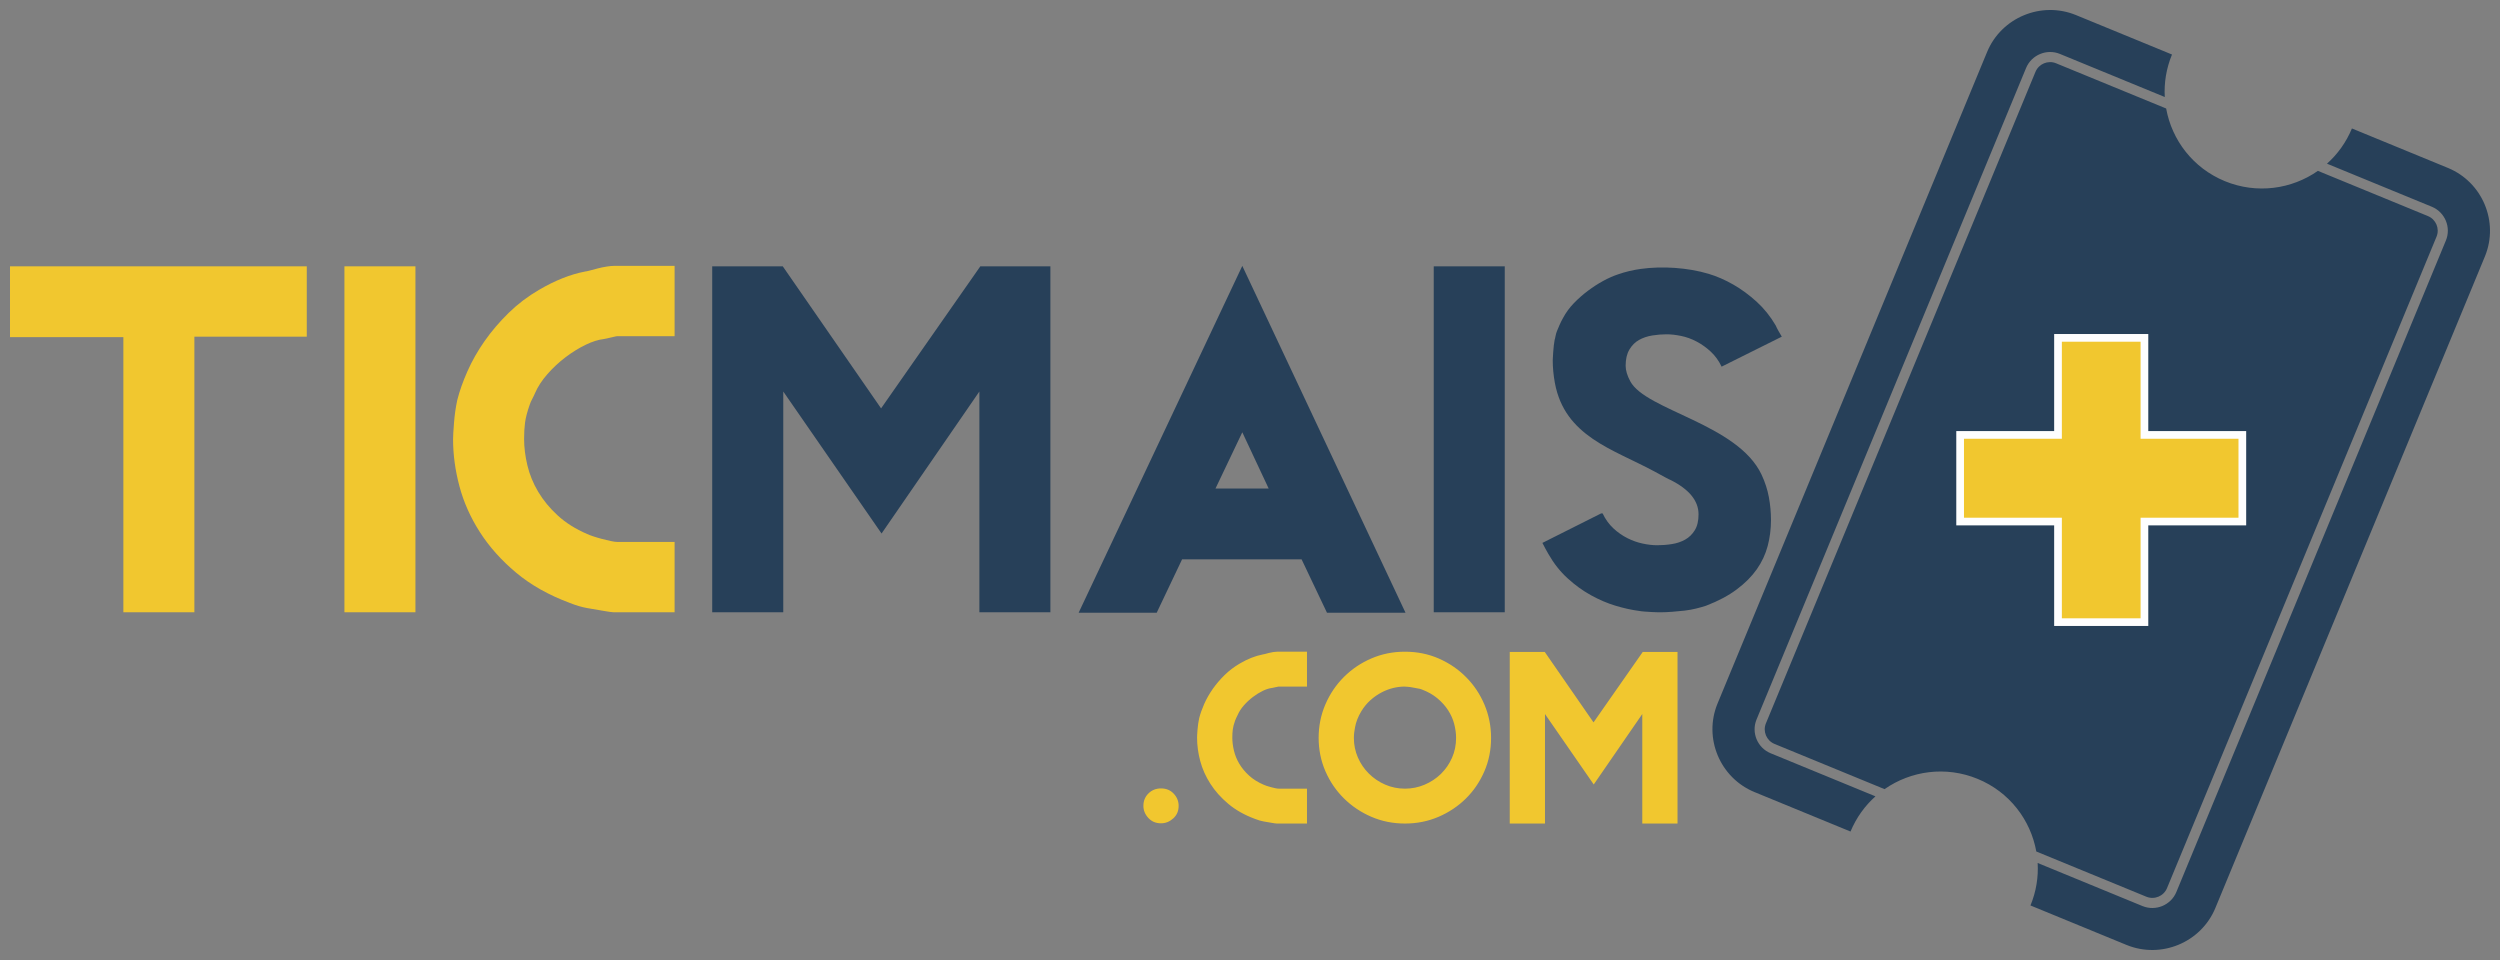 <svg width="125" height="48" viewBox="0 0 125 48" fill="none" xmlns="http://www.w3.org/2000/svg">
<rect x="0" y="0" width="125" height="48" fill="#808080" stroke="none"/>
<path d="M58.932 40.293C58.932 40.549 58.843 40.758 58.662 40.921C58.481 41.084 58.279 41.165 58.051 41.165C57.792 41.165 57.581 41.076 57.417 40.898C57.252 40.72 57.17 40.518 57.17 40.293C57.17 40.045 57.254 39.838 57.423 39.671C57.59 39.505 57.8 39.421 58.051 39.421C58.31 39.421 58.522 39.508 58.685 39.683C58.85 39.857 58.932 40.061 58.932 40.293V40.293ZM65.349 41.177H63.832C63.817 41.177 63.782 41.173 63.727 41.165C63.673 41.158 63.626 41.15 63.587 41.142C63.447 41.119 63.311 41.095 63.179 41.072C63.047 41.049 62.903 41.006 62.747 40.944C62.226 40.751 61.783 40.501 61.417 40.194C61.051 39.888 60.752 39.553 60.519 39.188C60.285 38.824 60.116 38.445 60.011 38.049C59.906 37.654 59.854 37.266 59.854 36.887C59.854 36.809 59.861 36.671 59.877 36.474C59.893 36.276 59.92 36.088 59.959 35.91C60.013 35.693 60.097 35.456 60.209 35.201C60.322 34.945 60.465 34.695 60.635 34.451C60.807 34.206 61.005 33.974 61.23 33.753C61.456 33.532 61.709 33.34 61.989 33.177C62.386 32.945 62.766 32.794 63.132 32.724C63.148 32.724 63.185 32.716 63.243 32.701C63.301 32.685 63.368 32.668 63.441 32.648C63.515 32.629 63.589 32.614 63.663 32.602C63.737 32.59 63.797 32.585 63.844 32.585H65.349V34.329H63.925C63.91 34.329 63.863 34.338 63.786 34.358C63.708 34.377 63.646 34.39 63.599 34.398C63.459 34.414 63.305 34.462 63.138 34.544C62.971 34.625 62.805 34.728 62.642 34.852C62.479 34.976 62.329 35.115 62.193 35.27C62.057 35.425 61.954 35.584 61.884 35.747C61.868 35.786 61.847 35.831 61.819 35.881C61.792 35.931 61.771 35.98 61.756 36.026C61.693 36.204 61.654 36.354 61.639 36.474C61.623 36.594 61.616 36.728 61.616 36.875C61.616 37.084 61.642 37.303 61.697 37.532C61.752 37.761 61.841 37.979 61.965 38.189C62.09 38.398 62.251 38.594 62.45 38.776C62.648 38.958 62.891 39.111 63.179 39.235C63.21 39.251 63.26 39.27 63.331 39.294C63.401 39.316 63.472 39.338 63.546 39.357C63.621 39.377 63.692 39.394 63.762 39.41C63.832 39.425 63.89 39.433 63.937 39.433H65.349V41.177V41.177ZM74.554 36.898C74.554 37.495 74.441 38.053 74.216 38.572C73.99 39.092 73.683 39.543 73.294 39.927C72.905 40.311 72.45 40.615 71.929 40.84C71.408 41.064 70.848 41.177 70.249 41.177C69.65 41.177 69.09 41.064 68.569 40.84C68.047 40.615 67.591 40.309 67.198 39.921C66.805 39.534 66.496 39.08 66.27 38.561C66.045 38.041 65.932 37.484 65.932 36.887C65.932 36.297 66.045 35.741 66.27 35.218C66.496 34.695 66.805 34.238 67.198 33.846C67.591 33.455 68.047 33.147 68.569 32.922C69.09 32.697 69.65 32.585 70.249 32.585C70.856 32.585 71.419 32.699 71.941 32.927C72.462 33.156 72.917 33.466 73.305 33.858C73.695 34.249 74 34.706 74.222 35.23C74.443 35.753 74.554 36.309 74.554 36.898V36.898ZM72.804 36.898C72.804 36.673 72.773 36.441 72.711 36.2C72.648 35.96 72.547 35.732 72.407 35.515C72.267 35.297 72.088 35.098 71.87 34.916C71.653 34.734 71.388 34.584 71.077 34.468C71.015 34.445 70.941 34.428 70.856 34.416C70.77 34.404 70.696 34.39 70.634 34.375C70.564 34.359 70.482 34.348 70.389 34.34C70.296 34.332 70.241 34.329 70.226 34.329C70.047 34.329 69.86 34.352 69.666 34.398C69.471 34.445 69.277 34.518 69.082 34.619C68.888 34.72 68.703 34.848 68.528 35.003C68.353 35.158 68.199 35.344 68.067 35.561C67.904 35.832 67.799 36.1 67.752 36.363C67.737 36.449 67.723 36.534 67.711 36.619C67.7 36.704 67.694 36.797 67.694 36.898C67.694 37.239 67.76 37.563 67.892 37.869C68.024 38.175 68.207 38.445 68.441 38.677C68.674 38.91 68.946 39.094 69.257 39.23C69.568 39.365 69.899 39.433 70.249 39.433C70.591 39.433 70.918 39.367 71.229 39.235C71.54 39.103 71.812 38.923 72.046 38.695C72.279 38.466 72.464 38.199 72.6 37.892C72.736 37.586 72.804 37.254 72.804 36.898V36.898ZM83.876 41.177H82.114V35.701L79.687 39.224L77.249 35.701V41.177H75.487V32.596H77.237L79.676 36.119L82.138 32.596H83.876V41.177V41.177Z" fill="#F1C72F"/>
<path d="M15.339 16.833H9.719V30.614H6.168V16.856H0.5V13.317H15.339V16.833V16.833ZM20.772 30.614H17.221V13.317H20.772V30.614ZM33.73 30.614H30.673C30.642 30.614 30.571 30.606 30.461 30.59C30.351 30.575 30.257 30.559 30.179 30.544C29.897 30.497 29.622 30.45 29.356 30.403C29.089 30.356 28.799 30.27 28.486 30.145C27.435 29.754 26.541 29.25 25.805 28.633C25.068 28.016 24.464 27.34 23.994 26.606C23.523 25.872 23.182 25.106 22.971 24.309C22.759 23.512 22.654 22.731 22.654 21.965C22.654 21.809 22.669 21.532 22.701 21.134C22.732 20.735 22.787 20.356 22.865 19.997C22.975 19.559 23.143 19.083 23.371 18.567C23.598 18.052 23.884 17.548 24.229 17.055C24.574 16.563 24.974 16.095 25.428 15.649C25.883 15.204 26.393 14.817 26.957 14.489C27.757 14.02 28.525 13.716 29.262 13.575C29.293 13.575 29.368 13.559 29.485 13.528C29.603 13.497 29.736 13.462 29.885 13.422C30.034 13.383 30.183 13.352 30.332 13.329C30.481 13.305 30.602 13.294 30.696 13.294H33.73V16.809H30.861C30.829 16.809 30.735 16.829 30.579 16.868C30.422 16.907 30.297 16.934 30.203 16.95C29.92 16.981 29.611 17.079 29.274 17.243C28.937 17.407 28.603 17.614 28.274 17.864C27.945 18.114 27.643 18.395 27.369 18.708C27.094 19.02 26.887 19.34 26.745 19.669C26.714 19.747 26.671 19.836 26.616 19.938C26.561 20.04 26.518 20.137 26.487 20.231C26.361 20.59 26.283 20.891 26.252 21.134C26.22 21.376 26.205 21.645 26.205 21.942C26.205 22.364 26.259 22.805 26.369 23.266C26.479 23.727 26.659 24.169 26.91 24.59C27.161 25.012 27.486 25.407 27.886 25.774C28.286 26.141 28.776 26.45 29.356 26.7C29.419 26.731 29.52 26.77 29.662 26.817C29.803 26.864 29.947 26.907 30.097 26.946C30.246 26.985 30.391 27.02 30.532 27.051C30.673 27.082 30.79 27.098 30.884 27.098H33.73V30.614V30.614Z" fill="#F1C72F"/>
<path d="M52.52 30.614H48.969V19.575L44.078 26.676L39.163 19.575V30.614H35.611V13.317H39.139L44.054 20.419L49.016 13.317H52.52V30.614V30.614ZM70.276 30.637H66.349L65.079 27.965H59.105L57.835 30.637H53.932L62.115 13.294L70.276 30.637V30.637ZM63.433 24.426L62.115 21.614L60.775 24.426H63.433ZM75.238 30.614H71.687V13.317H75.238V30.614V30.614ZM89.09 16.833L86.08 18.333C85.939 18.036 85.758 17.786 85.539 17.583C85.319 17.379 85.084 17.212 84.833 17.079C84.582 16.946 84.324 16.852 84.057 16.797C83.791 16.743 83.548 16.715 83.329 16.715C83.093 16.715 82.854 16.735 82.611 16.774C82.368 16.813 82.148 16.888 81.953 16.997C81.756 17.106 81.596 17.266 81.471 17.477C81.345 17.688 81.282 17.957 81.282 18.286C81.282 18.52 81.361 18.782 81.517 19.071C82.306 20.524 86.888 21.198 88.079 23.735C88.251 24.102 88.373 24.477 88.444 24.86C88.514 25.243 88.549 25.622 88.549 25.996C88.549 26.45 88.494 26.883 88.385 27.297C88.275 27.712 88.095 28.098 87.844 28.458C87.593 28.817 87.26 29.153 86.844 29.465C86.429 29.778 85.915 30.051 85.304 30.286C85.163 30.333 84.998 30.379 84.81 30.426C84.622 30.473 84.426 30.508 84.222 30.532C84.018 30.555 83.811 30.575 83.599 30.59C83.387 30.606 83.203 30.614 83.046 30.614H82.905C82.811 30.614 82.705 30.61 82.588 30.602C82.47 30.594 82.352 30.586 82.235 30.579C82.117 30.571 82.019 30.559 81.941 30.544C81.58 30.497 81.192 30.411 80.776 30.286C80.361 30.161 79.95 29.985 79.542 29.758C79.134 29.532 78.746 29.251 78.378 28.914C78.009 28.578 77.692 28.176 77.425 27.708C77.378 27.63 77.327 27.54 77.273 27.438C77.218 27.337 77.167 27.239 77.12 27.145L80.059 25.669H80.13C80.271 25.965 80.451 26.215 80.671 26.419C80.89 26.622 81.126 26.785 81.376 26.911C81.627 27.036 81.882 27.126 82.141 27.18C82.399 27.235 82.639 27.262 82.858 27.262C83.109 27.262 83.356 27.243 83.599 27.203C83.842 27.165 84.061 27.09 84.257 26.981C84.453 26.872 84.614 26.716 84.739 26.512C84.865 26.309 84.927 26.043 84.927 25.715C84.927 25.044 84.465 24.473 83.54 24.005C83.493 23.989 83.391 23.938 83.234 23.852C83.077 23.766 82.905 23.673 82.717 23.571C80.649 22.455 78.237 21.823 77.743 19.141C77.672 18.758 77.637 18.379 77.637 18.005C77.637 17.974 77.645 17.84 77.66 17.606C77.676 17.372 77.7 17.169 77.731 16.997C77.747 16.95 77.763 16.883 77.778 16.797C77.794 16.712 77.818 16.63 77.849 16.552C77.88 16.473 77.923 16.372 77.978 16.247C78.033 16.122 78.092 16.004 78.154 15.895C78.296 15.63 78.476 15.383 78.695 15.157C78.915 14.93 79.15 14.723 79.401 14.536C79.652 14.348 79.906 14.184 80.165 14.043C80.424 13.903 80.671 13.794 80.906 13.716C81.266 13.591 81.643 13.501 82.035 13.446C83.114 13.295 84.394 13.38 85.433 13.692C85.849 13.817 86.26 13.997 86.668 14.231C87.076 14.466 87.463 14.751 87.832 15.086C88.2 15.422 88.518 15.817 88.784 16.27C88.816 16.348 88.863 16.442 88.926 16.552C88.988 16.661 89.043 16.755 89.09 16.833V16.833Z" fill="#274059"/>
<path fill-rule="evenodd" clip-rule="evenodd" d="M103.802 0.755L108.6 2.726C108.312 3.423 108.198 4.147 108.239 4.851L102.998 2.697C102.339 2.426 101.576 2.742 101.304 3.4L87.827 35.975C87.555 36.632 87.873 37.392 88.532 37.663L93.773 39.817C93.246 40.288 92.815 40.881 92.526 41.577L87.728 39.605C85.996 38.894 85.164 36.9 85.878 35.174L99.355 2.599C100.069 0.873 102.07 0.043 103.802 0.755V0.755ZM117.596 6.423L122.394 8.395C124.126 9.106 124.959 11.1 124.244 12.826L110.768 45.401C110.053 47.127 108.053 47.957 106.321 47.245L101.523 45.273C101.811 44.578 101.924 43.853 101.883 43.149L107.124 45.303C107.784 45.574 108.547 45.258 108.818 44.6L122.295 12.025C122.567 11.368 122.25 10.608 121.59 10.337L116.349 8.184C116.877 7.713 117.308 7.119 117.596 6.423V6.423ZM102.805 3.165L108.308 5.425C108.591 7 109.649 8.403 111.243 9.058C112.837 9.713 114.58 9.462 115.895 8.543L121.397 10.804C121.799 10.97 121.993 11.432 121.827 11.833L108.35 44.408C108.184 44.808 107.72 45.001 107.318 44.836L101.815 42.575C101.532 41 100.474 39.597 98.879 38.943C97.285 38.288 95.543 38.539 94.228 39.457L88.725 37.196C88.324 37.031 88.13 36.568 88.296 36.167L101.773 3.593C101.939 3.192 102.403 2.999 102.805 3.165V3.165Z" fill="#274059"/>
<path fill-rule="evenodd" clip-rule="evenodd" d="M107.414 26.269V31.298H102.708V26.269H97.814V21.554H102.708V16.701H107.414V21.554H112.309V26.269H107.414Z" fill="#FEFEFE"/>
<path d="M111.924 25.886H107.029V30.915H103.093V25.886H98.199V21.938H103.093V17.086H107.029V21.938H111.924V25.886Z" fill="#F1C72F"/>
</svg>
